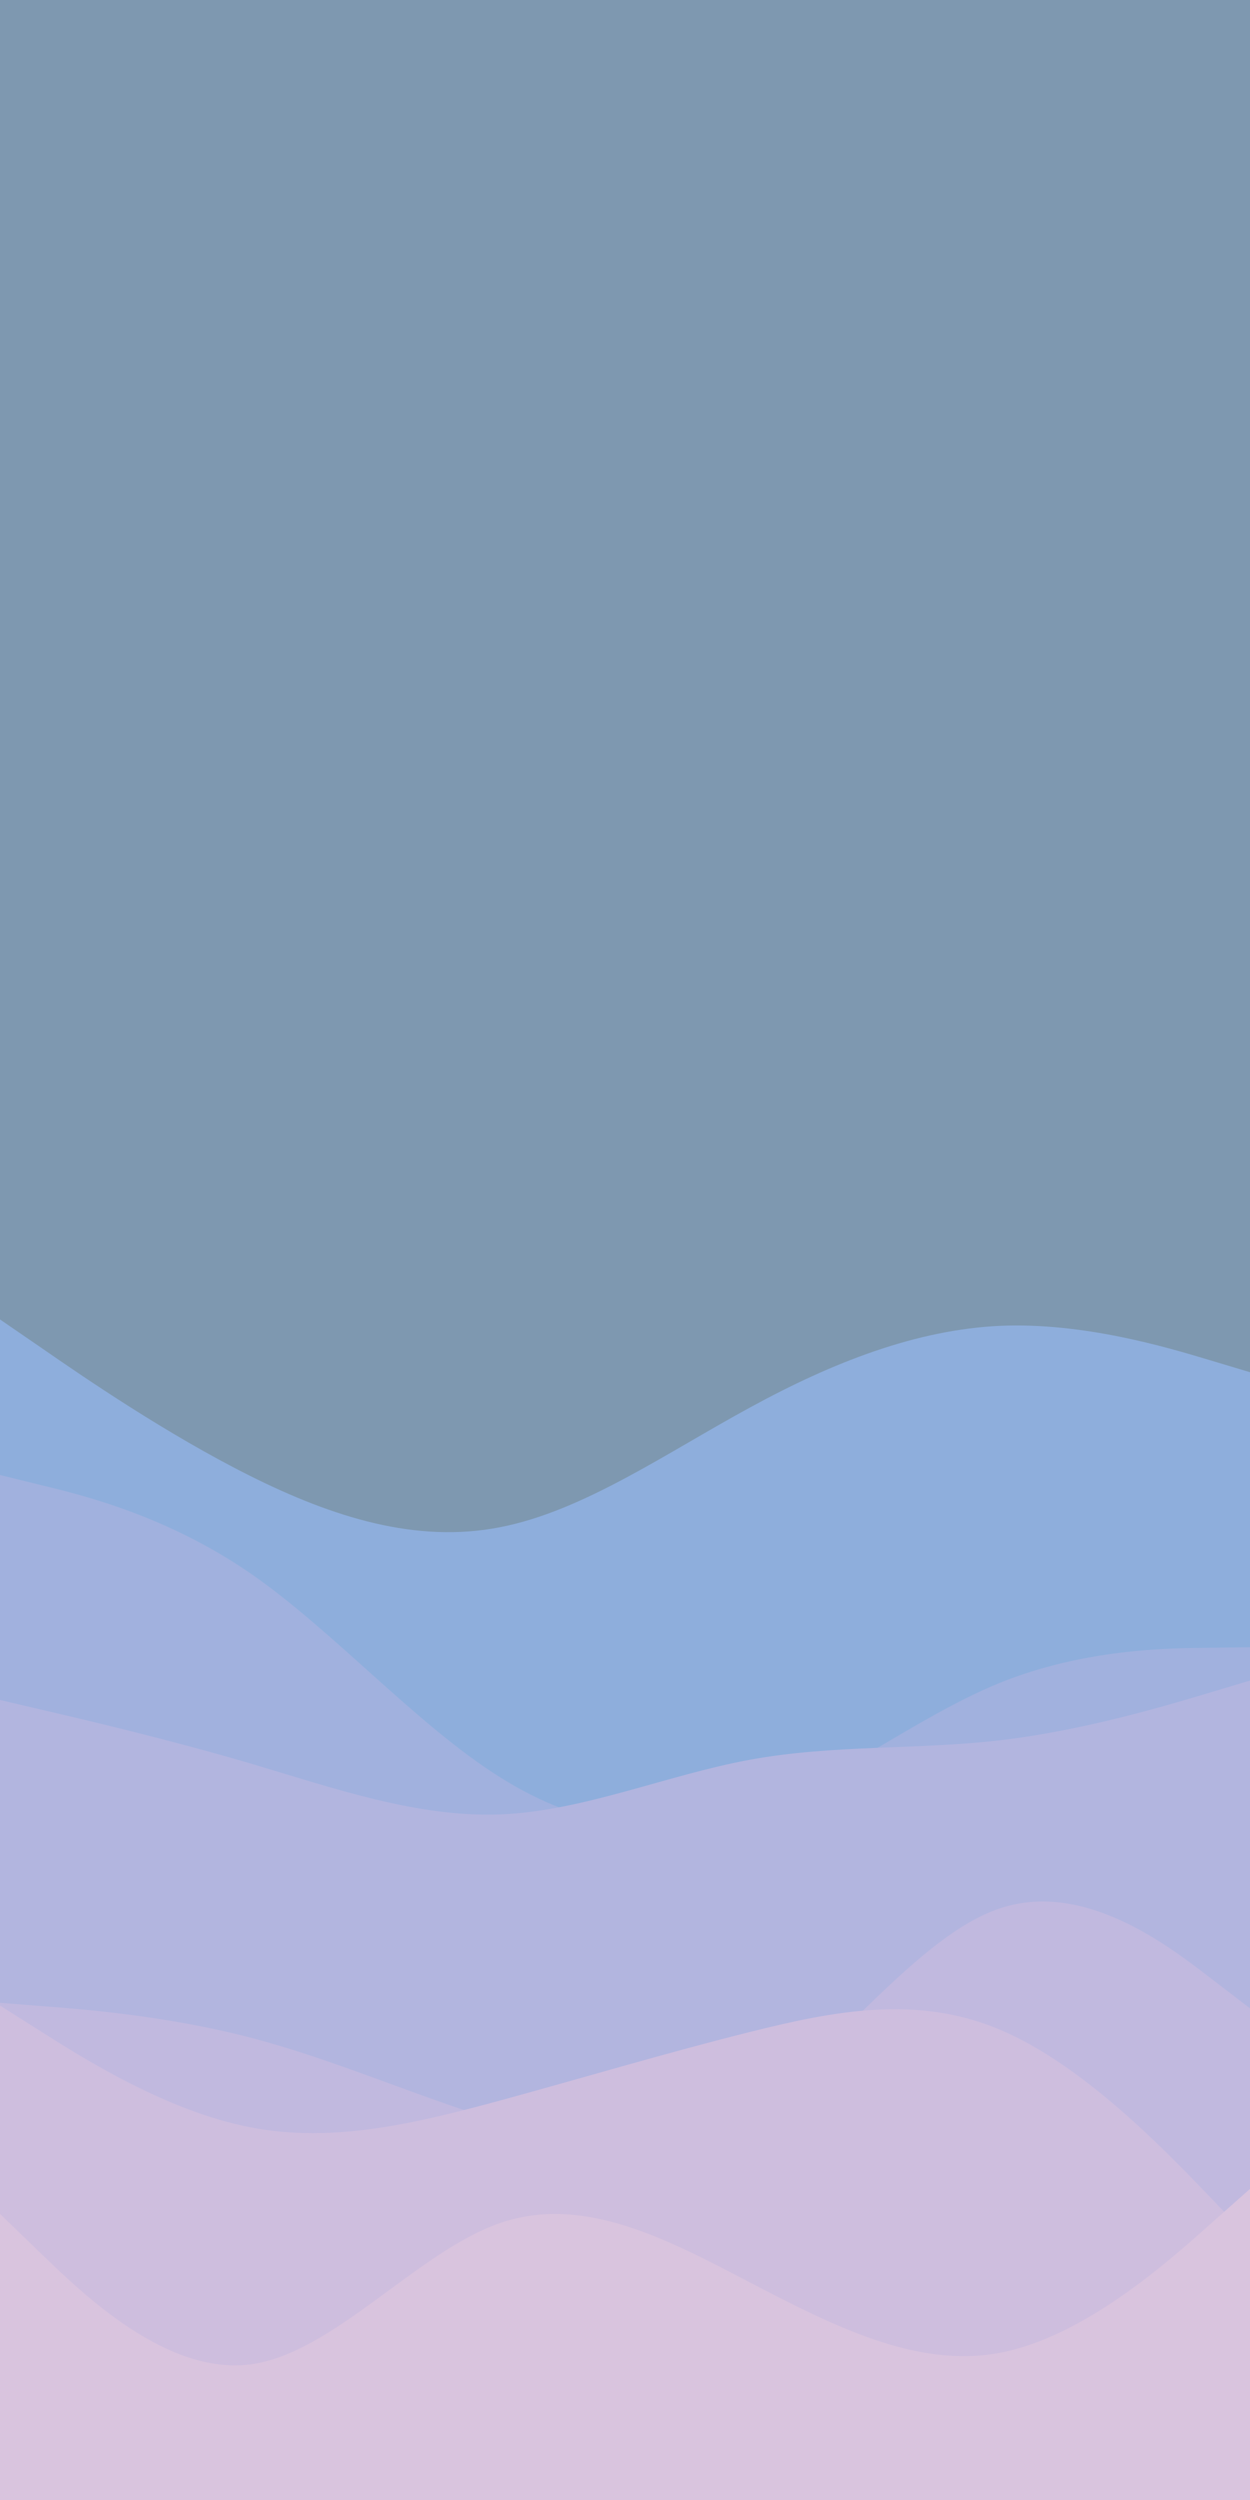 <svg id="visual" viewBox="0 0 450 900" width="450" height="900" xmlns="http://www.w3.org/2000/svg" xmlns:xlink="http://www.w3.org/1999/xlink" version="1.1"><rect x="0" y="0" width="450" height="900" fill="#7e98b0"></rect><path d="M0 475L15 485.3C30 495.7 60 516.3 90 531.3C120 546.3 150 555.7 180 549.8C210 544 240 523 270 506.7C300 490.3 330 478.7 360 477.3C390 476 420 485 435 489.5L450 494L450 901L435 901C420 901 390 901 360 901C330 901 300 901 270 901C240 901 210 901 180 901C150 901 120 901 90 901C60 901 30 901 15 901L0 901Z" fill="#8eaedc"></path><path d="M0 531L15 534.7C30 538.3 60 545.7 90 566.3C120 587 150 621 180 639.8C210 658.7 240 662.3 270 652.2C300 642 330 618 360 605.8C390 593.7 420 593.3 435 593.2L450 593L450 901L435 901C420 901 390 901 360 901C330 901 300 901 270 901C240 901 210 901 180 901C150 901 120 901 90 901C60 901 30 901 15 901L0 901Z" fill="#a1b1de"></path><path d="M0 612L15 615.5C30 619 60 626 90 634.8C120 643.7 150 654.3 180 653.2C210 652 240 639 270 633.5C300 628 330 630 360 626.5C390 623 420 614 435 609.5L450 605L450 901L435 901C420 901 390 901 360 901C330 901 300 901 270 901C240 901 210 901 180 901C150 901 120 901 90 901C60 901 30 901 15 901L0 901Z" fill="#b2b5df"></path><path d="M0 721L15 722.2C30 723.3 60 725.7 90 733.5C120 741.3 150 754.7 180 763.8C210 773 240 778 270 759C300 740 330 697 360 687C390 677 420 700 435 711.5L450 723L450 901L435 901C420 901 390 901 360 901C330 901 300 901 270 901C240 901 210 901 180 901C150 901 120 901 90 901C60 901 30 901 15 901L0 901Z" fill="#c1b9df"></path><path d="M0 722L15 731.5C30 741 60 760 90 765.8C120 771.7 150 764.3 180 756.2C210 748 240 739 270 731.5C300 724 330 718 360 730.7C390 743.3 420 774.7 435 790.3L450 806L450 901L435 901C420 901 390 901 360 901C330 901 300 901 270 901C240 901 210 901 180 901C150 901 120 901 90 901C60 901 30 901 15 901L0 901Z" fill="#cebede"></path><path d="M0 797L15 811.5C30 826 60 855 90 851.2C120 847.3 150 810.7 180 800.3C210 790 240 806 270 821.7C300 837.3 330 852.7 360 847C390 841.3 420 814.7 435 801.3L450 788L450 901L435 901C420 901 390 901 360 901C330 901 300 901 270 901C240 901 210 901 180 901C150 901 120 901 90 901C60 901 30 901 15 901L0 901Z" fill="#d9c4de"></path></svg>